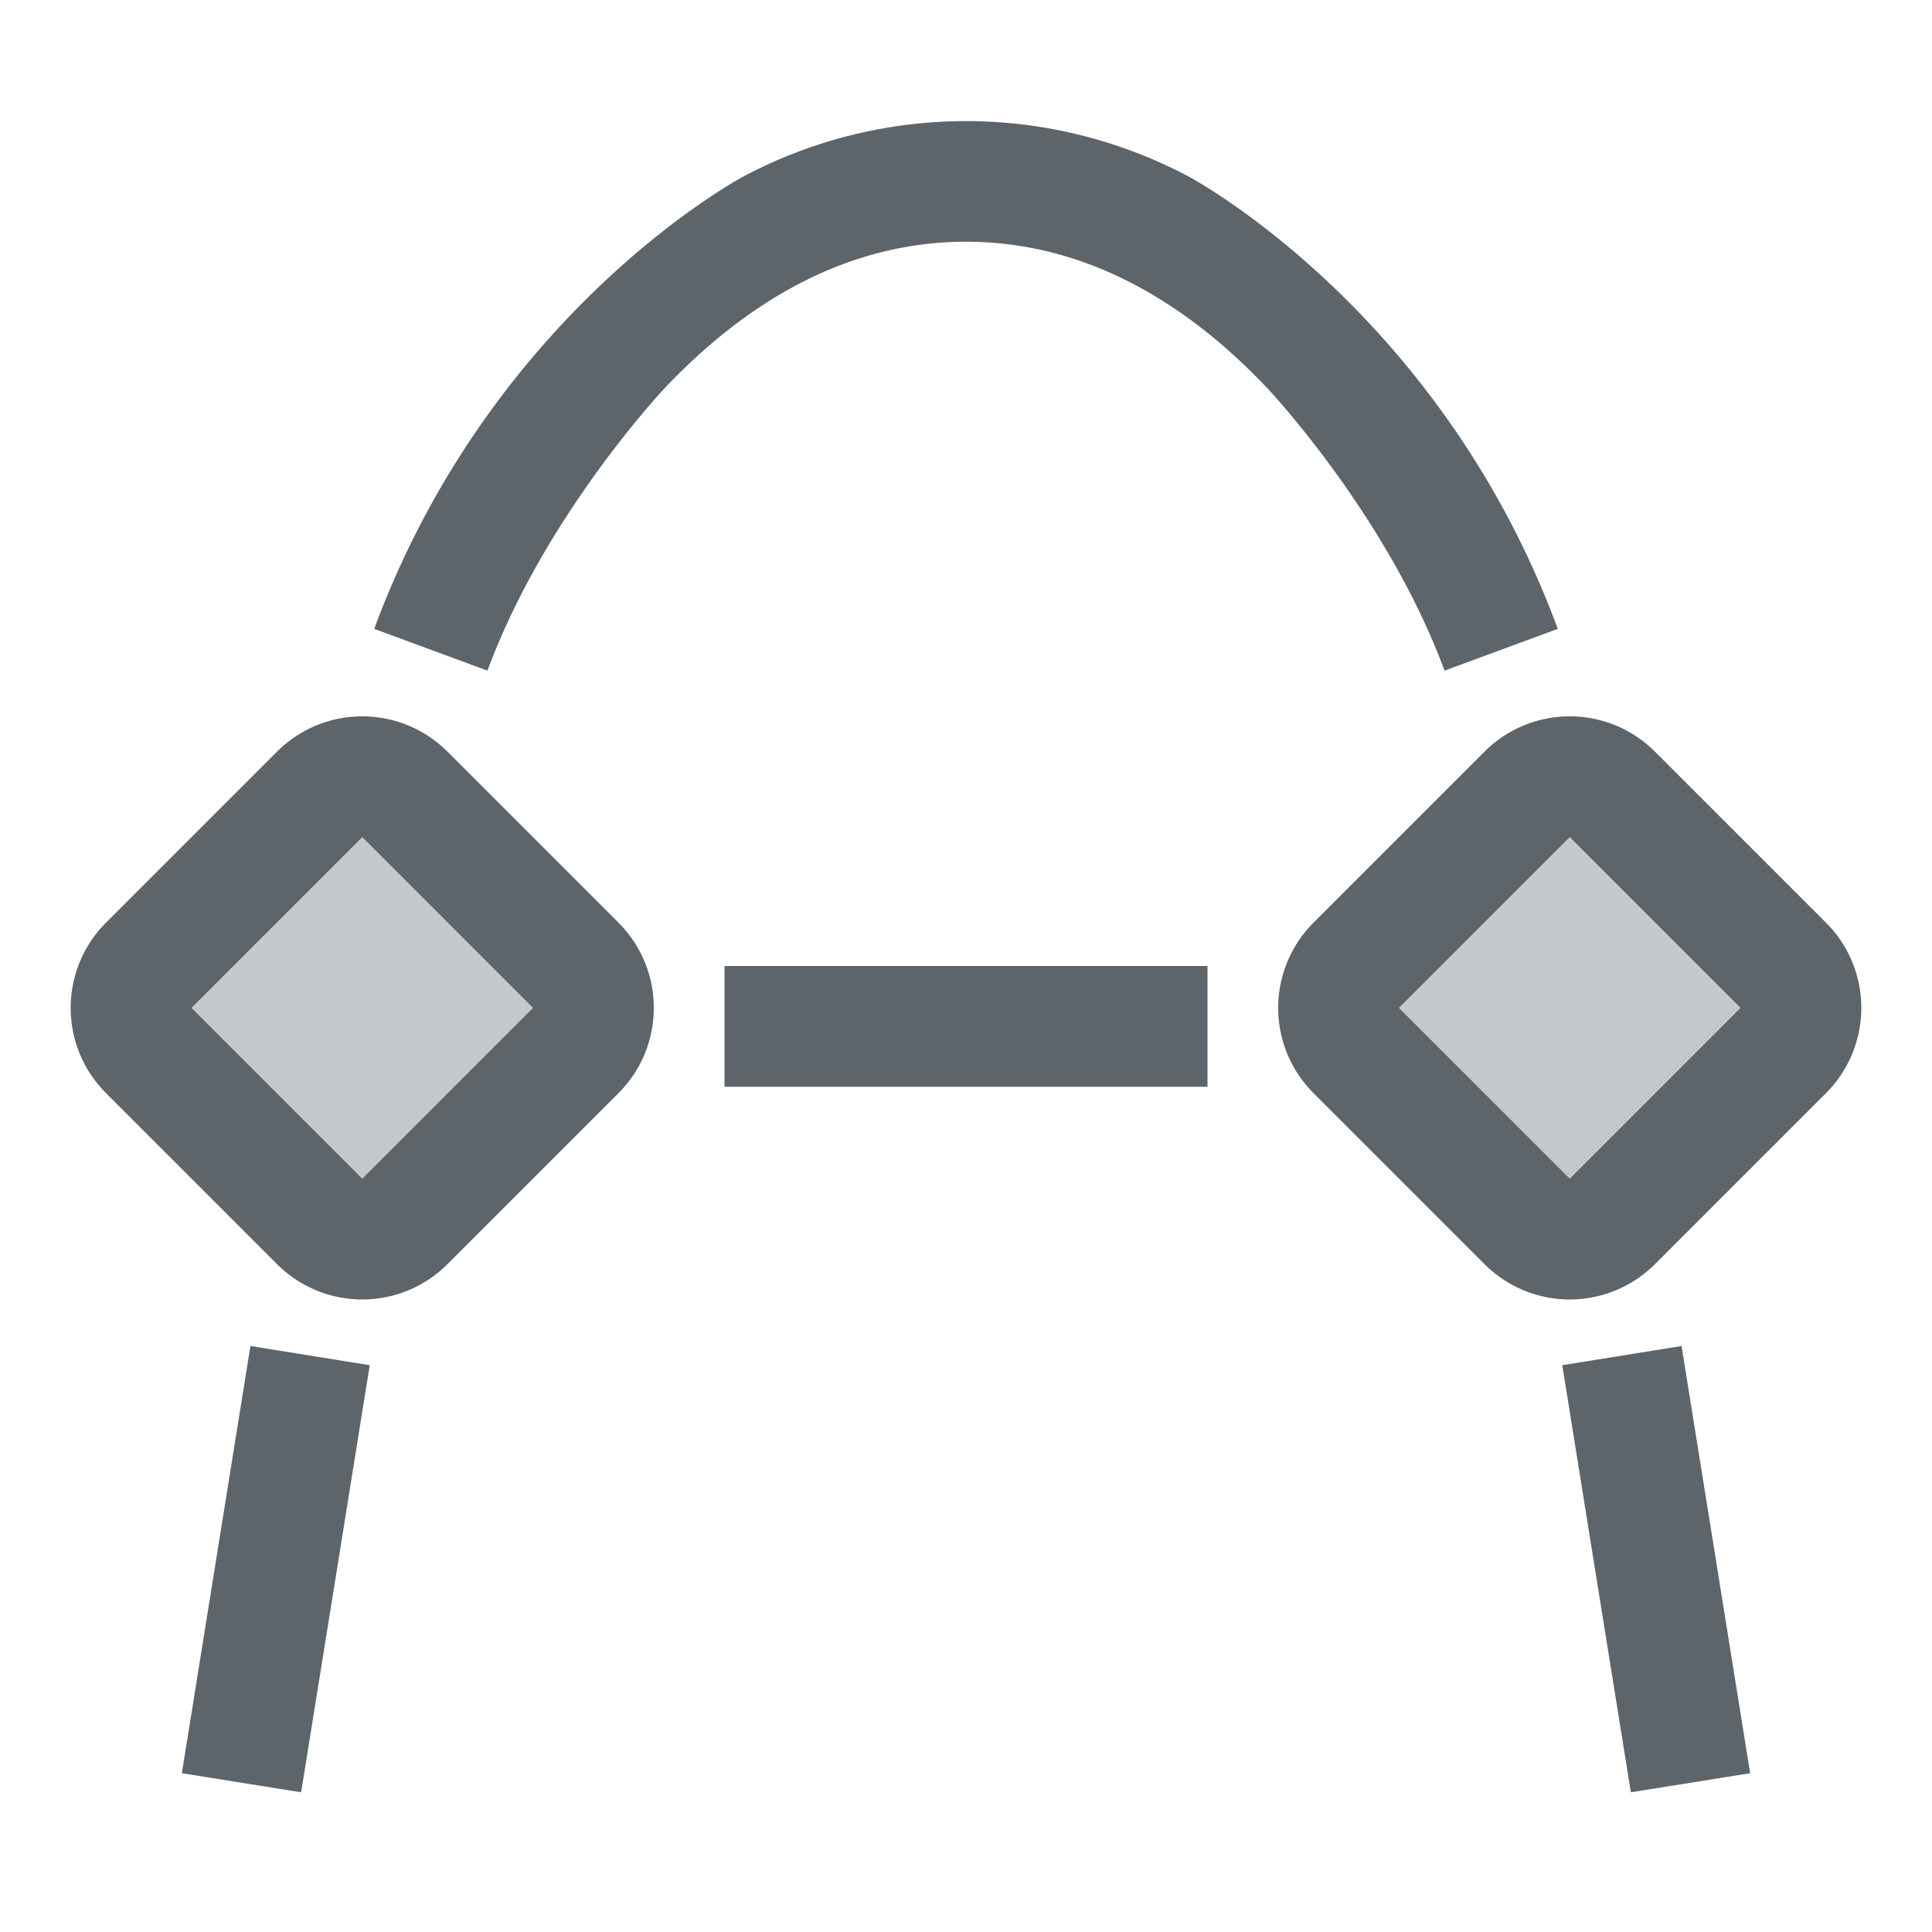 <svg xmlns="http://www.w3.org/2000/svg" id="svg1" width="16" height="16" version="1.1"><style id="s2">@import &quot;../../highlights.css&quot;;</style><g id="path-division" transform="translate(-165 -667.362)"><path id="rect26524" d="M-175-676.362h4v1h-4z" style="fill:#5d656b;fill-opacity:1;stroke:none;stroke-width:.03;stroke-linecap:round;stroke-linejoin:round" transform="scale(-1)"/><path id="path26641" d="m178.506 668.283-.568 3.537.988.159.568-3.538zm-12 .158.568 3.538.988-.159-.568-3.537zm1.593 9.477c.977 2.647 3.057 3.746 3.057 3.746a3.933 3.933 0 0 0 3.688 0s2.08-1.1 3.057-3.746l-.938-.346c-.477 1.292-1.47 2.342-1.47 2.342-.645.68-1.476 1.21-2.493 1.21s-1.848-.53-2.493-1.21c0 0-.993-1.05-1.47-2.342z" class="UnoptimicedTransforms" style="fill:#5d656b;fill-rule:nonzero;stroke:none;stroke-width:1px;stroke-linecap:butt;stroke-linejoin:miter;stroke-opacity:1;fill-opacity:1" transform="rotate(180 173 675.244)"/><path id="rect16829" d="M168.707 673.588a.998.998 0 0 0-1.414 0l-1.414 1.414a.998.998 0 0 0 0 1.414l1.414 1.414a.998.998 0 0 0 1.414 0l1.414-1.414a.998.998 0 0 0 0-1.414zm-.707.707 1.414 1.414-1.414 1.414-1.414-1.414z" style="fill:#5d656b;fill-rule:evenodd;stroke-linecap:round;stroke-linejoin:round;stop-color:#000"/><rect id="rect16831" width="2" height="2" x="595.592" y="358.005" rx="0" ry="0" style="opacity:.35;fill:#5d656b;fill-rule:evenodd;stroke-linecap:round;stroke-linejoin:round;stop-color:#000" transform="rotate(45)"/><path id="path17046" d="M178.707 673.588a.998.998 0 0 0-1.414 0l-1.414 1.414a.998.998 0 0 0 0 1.414l1.414 1.414a.998.998 0 0 0 1.414 0l1.414-1.414a.998.998 0 0 0 0-1.414zm-.707.707 1.414 1.414-1.414 1.414-1.414-1.414z" style="fill:#5d656b;fill-rule:evenodd;stroke-linecap:round;stroke-linejoin:round;stop-color:#000"/><rect id="rect17048" width="2" height="2" x="602.664" y="350.934" rx="0" ry="0" style="opacity:.35;fill:#5d656b;fill-rule:evenodd;stroke-linecap:round;stroke-linejoin:round;stop-color:#000" transform="rotate(45)"/></g></svg>